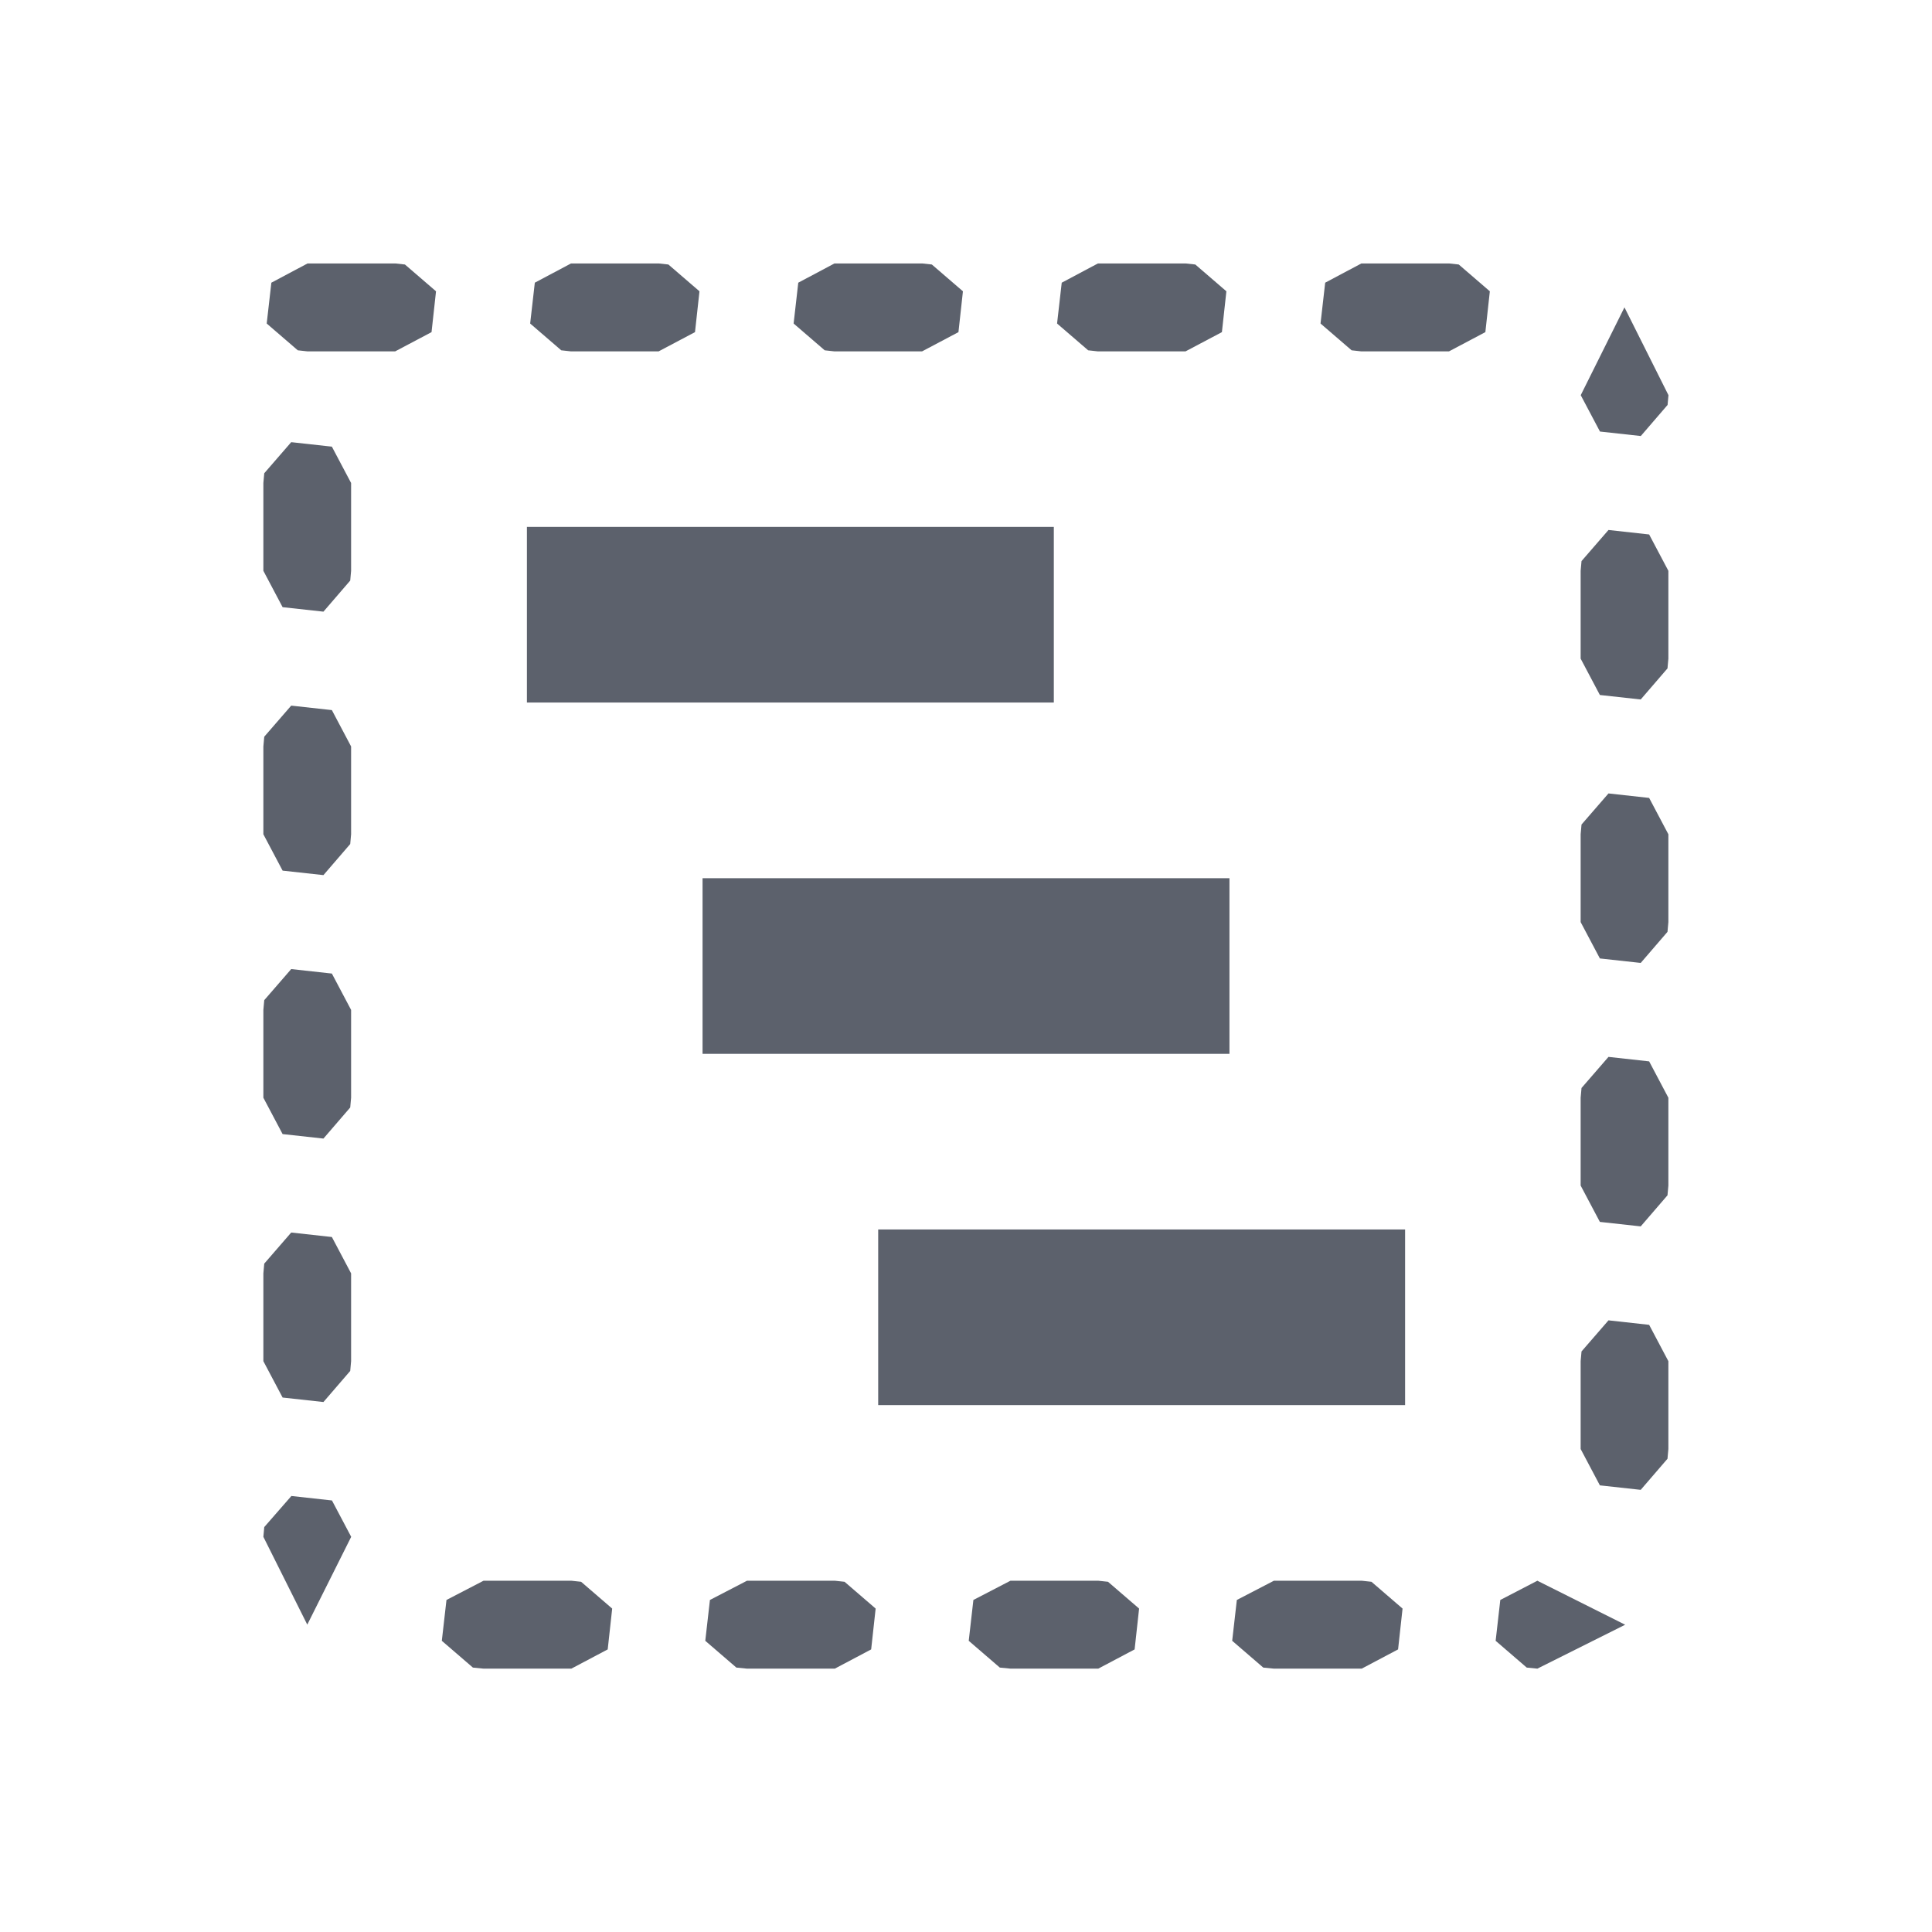 <svg height="22" viewBox="0 0 22 22" width="22" xmlns="http://www.w3.org/2000/svg"><path d="m .502 0-.412.219-.053.465.354.305.109.012h1l .414-.219.051-.465-.354-.305-.109-.012zm3 0-.412.219-.053.465.354.305.109.012h1l .414-.219.051-.465-.354-.305-.109-.012zm3 0-.412.219-.053.465.354.305.109.012h1l .414-.219.051-.465-.354-.305-.109-.012zm3 0-.412.219-.053.465.354.305.109.012h1l .414-.219.051-.465-.354-.305-.109-.012zm3 0-.412.219-.053.465.354.305.109.012h1l .414-.219.051-.465-.354-.305-.109-.012zm2.996.5-.498 1 .219.414.465.051.305-.354.01-.111zm-15.182 1.535-.307.354-.01.111v1l .219.414.465.051.305-.354.01-.111v-1l-.219-.414zm2.684.965v2h6v-2zm12.316.035-.307.354-.01.111v1l .219.414.465.051.305-.354.01-.111v-1l-.219-.414zm-15 2-.307.354-.01.111v1l .219.414.465.051.305-.354.01-.111v-1l-.219-.414zm15 1-.307.354-.01.111v1l .219.414.465.051.305-.354.01-.111v-1l-.219-.414zm-10.316.965v2h6v-2zm-4.684 1.035-.307.354-.01.111v1l .219.414.465.051.305-.354.01-.111v-1l-.219-.414zm15 1-.307.354-.01.111v1l .219.414.465.051.305-.354.01-.111v-1l-.219-.414zm-8.316 1.965v2h6v-2zm-6.684.035-.307.354-.01.111v1l .219.414.465.051.305-.354.01-.111v-1l-.219-.414zm15 1-.307.354-.01.111v1l .219.414.465.051.305-.354.01-.111v-1l-.219-.414zm-14.998 2-.309.354-.01.111.5 1 .5-1-.219-.414zm2.188.965-.422.219-.053.465.354.305.121.012h1l .414-.219.051-.465-.354-.305-.111-.012zm3 0-.422.219-.053.465.354.305.121.012h1l .414-.219.051-.465-.354-.305-.111-.012zm3 0-.422.219-.053.465.354.305.121.012h1l .414-.219.051-.465-.354-.305-.111-.012zm3 0-.422.219-.053.465.354.305.121.012h1l .414-.219.051-.465-.354-.305-.111-.012zm3 0-.422.219-.053.465.354.305.121.012 1-.5z" fill="#5c616c" transform="translate(3 3)"/></svg>